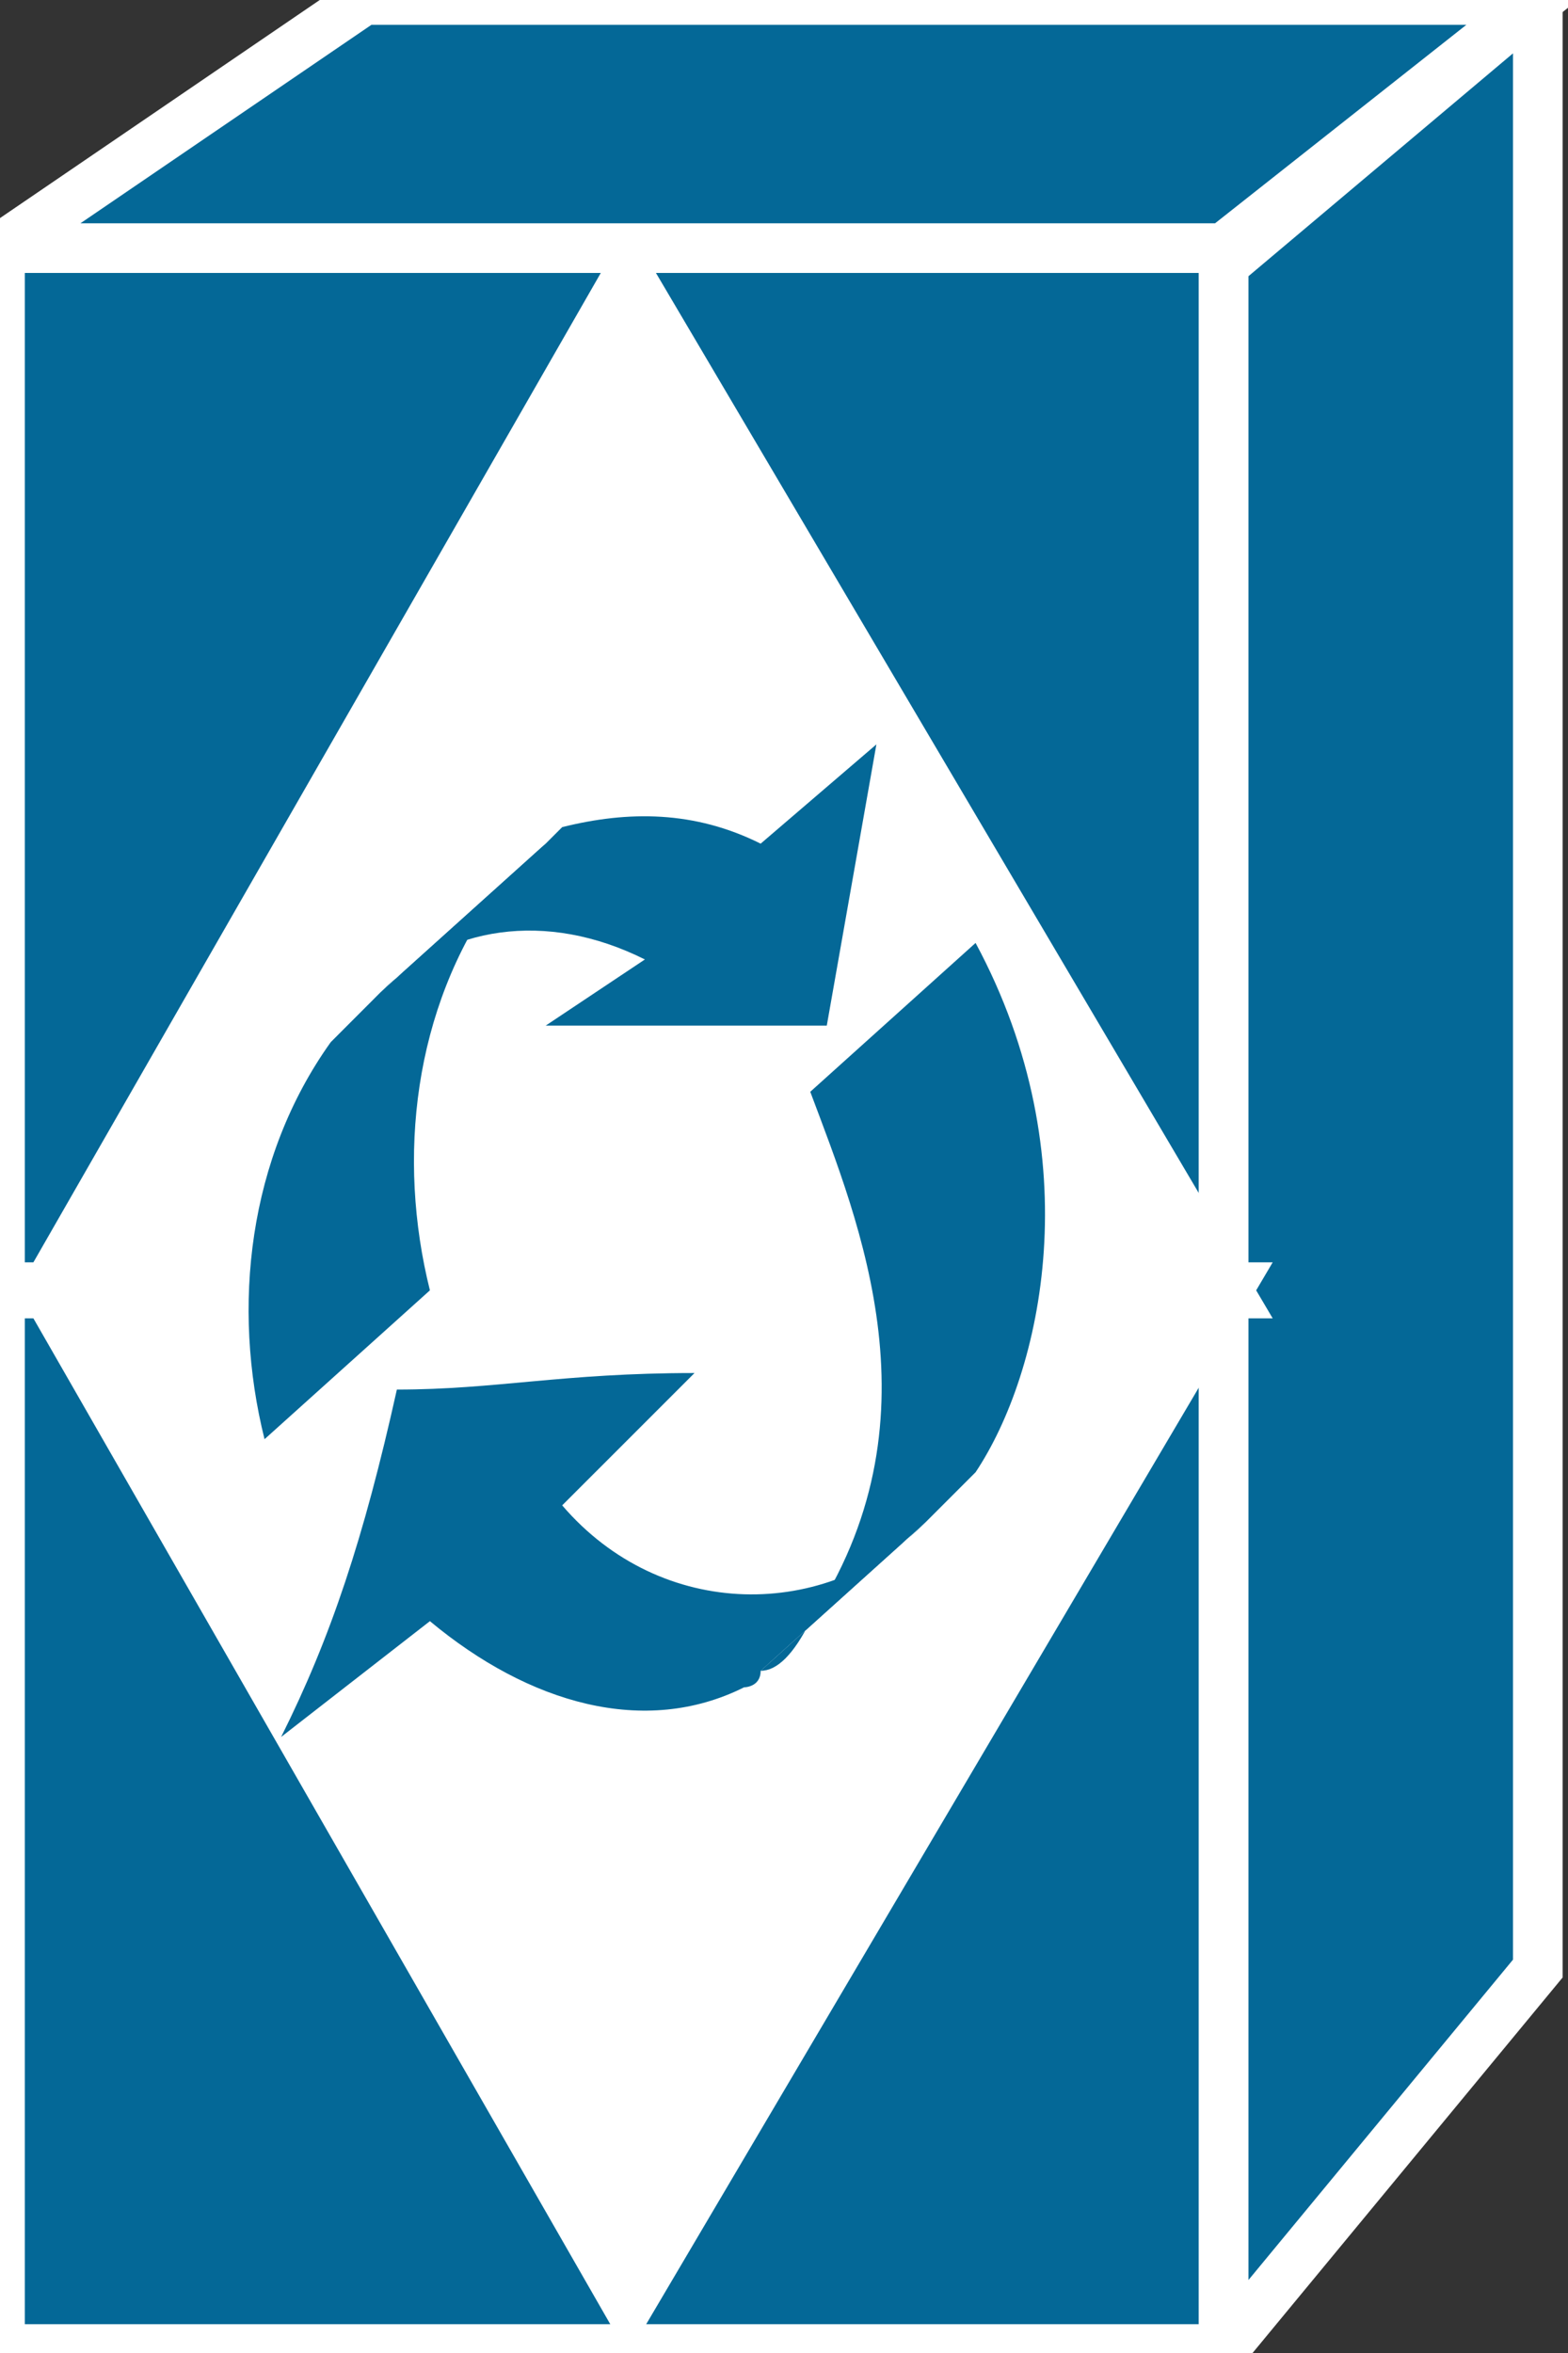 <svg xmlns="http://www.w3.org/2000/svg" xmlns:xlink="http://www.w3.org/1999/xlink" version="1.1" viewBox="0 0 84 126" >
  <rect x="0" y="0" width="84" height="126" fill="#333333" stroke="none"/>
  <title><![CDATA[BTS 10200]]></title>
  <g transform=" scale(3) ">
    <!--converted by libvisio2svg-->
    <g>
      <!--emf-blob start-->
      <g>
        <path d="M 0,41.929 L 0,4.429 L 21.851,4.429 L 21.851,41.929 L 0,41.929 Z " fill="#046897" stroke="#FFFFFF" stroke-width="0.886" stroke-linecap="butt" stroke-linejoin="miter"/>
        <path d="M 6.496,0 L 0,4.429 L 21.851,4.429 L 27.461,0 L 6.496,0 Z " fill="#046897" stroke="#FFFFFF" stroke-width="0.886" stroke-linecap="butt" stroke-linejoin="miter"/>
        <path d="M 27.461,35.138 L 27.461,0 L 21.851,4.724 L 21.851,41.929 L 27.461,35.138 Z " fill="#046897" stroke="#FFFFFF" stroke-width="0.886" stroke-linecap="butt" stroke-linejoin="miter"/>
        <path d="M 11.22,5.02 L 0.886,23.032 L 21.851,23.032 L 11.22,5.02 Z " fill="#FFFFFF" stroke-width="1px" stroke="#FFFFFF"/>
        <path d="M 11.22,41.043 L 0.886,23.032 L 21.851,23.032 L 11.22,41.043 Z " fill="#FFFFFF" stroke-width="1px" stroke="#FFFFFF"/>
        <path d="M 10.039,26.87 C 12.402,24.508 12.402,24.508 12.402,24.508 C 10.039,24.508 8.858,24.803 7.087,24.803 C 6.496,27.461 5.906,29.232 5.02,31.004 C 7.677,28.937 7.677,28.937 7.677,28.937 C 9.449,30.413 11.516,31.004 13.287,30.118 C 13.287,30.118 13.583,30.118 13.583,29.823 C 16.535,27.165 16.535,27.165 16.535,27.165 C 14.764,28.937 11.811,28.937 10.039,26.87 Z Z " fill="#046897" stroke="none"/>
        <path d="M 7.677,23.032 C 7.087,20.669 7.382,18.012 8.858,15.945 C 9.154,15.65 9.449,15.354 9.744,15.059 C 6.791,17.716 6.791,17.716 6.791,17.716 C 6.496,18.012 6.201,18.307 5.906,18.602 C 4.429,20.669 4.134,23.327 4.724,25.689 Z Z " fill="#046897" stroke="none"/>
        <path d="M 13.583,15.059 C 12.402,14.469 11.22,14.469 10.039,14.764 C 10.039,14.764 9.744,15.059 9.744,15.059 C 6.791,17.716 6.791,17.716 6.791,17.716 C 7.972,16.535 9.744,16.24 11.516,17.126 C 9.744,18.307 9.744,18.307 9.744,18.307 C 14.764,18.307 14.764,18.307 14.764,18.307 C 15.65,13.287 15.65,13.287 15.65,13.287 Z Z " fill="#046897" stroke="none"/>
        <path d="M 17.421,16.831 C 19.488,20.669 18.602,24.508 17.421,26.279 C 17.126,26.575 16.831,26.87 16.535,27.165 C 13.583,29.823 13.583,29.823 13.583,29.823 C 13.878,29.823 14.173,29.528 14.469,28.937 C 16.831,25.394 15.354,21.85 14.469,19.488 Z Z " fill="#046897" stroke="none"/>
      </g>
      <!--emf-blob end-->
    </g>
  </g>
</svg>


